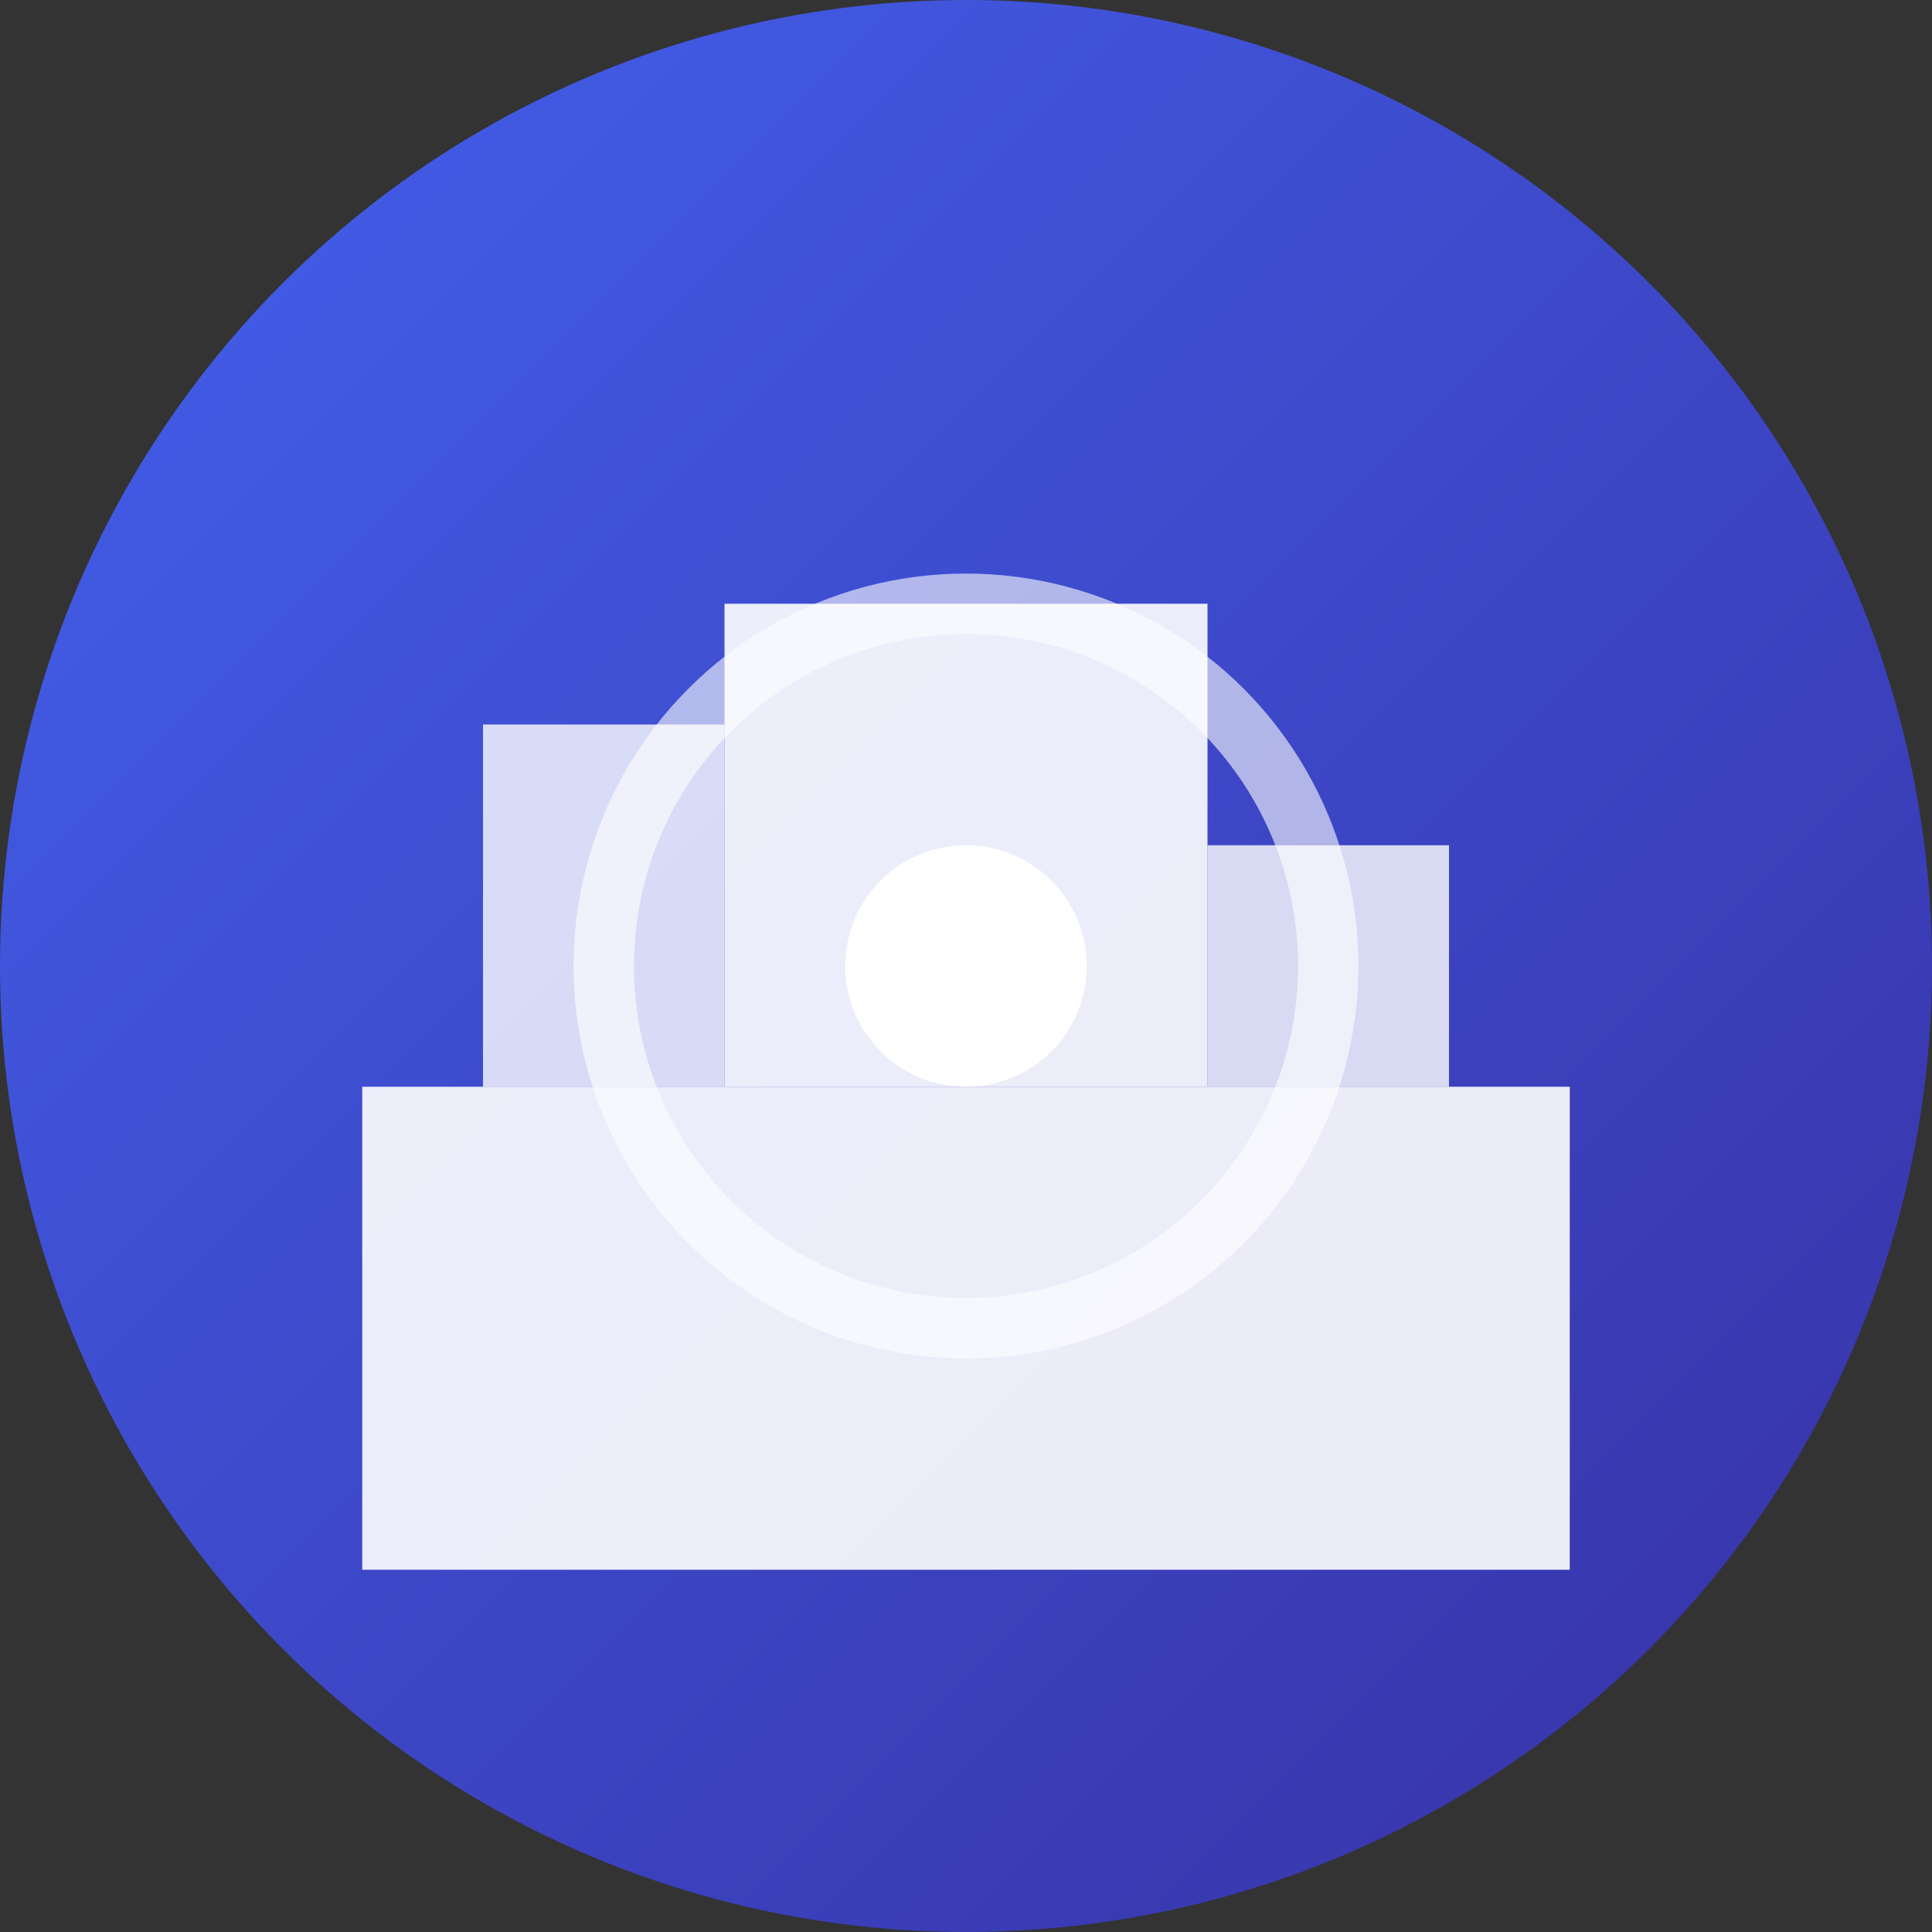 <svg width="32" height="32" viewBox="0 0 32 32" fill="none" xmlns="http://www.w3.org/2000/svg">
  <rect x="0" y="0" width="32" height="32" fill="#333333" stroke="none"/>
  <defs>
    <linearGradient id="grad1" x1="0%" y1="0%" x2="100%" y2="100%">
      <stop offset="0%" style="stop-color:#4361ee;stop-opacity:1" />
      <stop offset="100%" style="stop-color:#3730a3;stop-opacity:1" />
    </linearGradient>
  </defs>
  
  <!-- Background Circle -->
  <circle cx="16" cy="16" r="16" fill="url(#grad1)"/>
  
  <!-- Campus Building Icon -->
  <rect x="6" y="18" width="20" height="8" fill="white" opacity="0.9"/>
  <rect x="8" y="12" width="4" height="6" fill="white" opacity="0.8"/>
  <rect x="12" y="10" width="8" height="8" fill="white" opacity="0.9"/>
  <rect x="20" y="14" width="4" height="4" fill="white" opacity="0.8"/>
  
  <!-- Pulse Wave -->
  <circle cx="16" cy="16" r="6" fill="none" stroke="white" stroke-width="1" opacity="0.6">
    <animate attributeName="r" values="6;10;6" dur="2s" repeatCount="indefinite"/>
    <animate attributeName="opacity" values="0.6;0;0.6" dur="2s" repeatCount="indefinite"/>
  </circle>
  
  <!-- Center Dot -->
  <circle cx="16" cy="16" r="2" fill="white"/>
</svg>